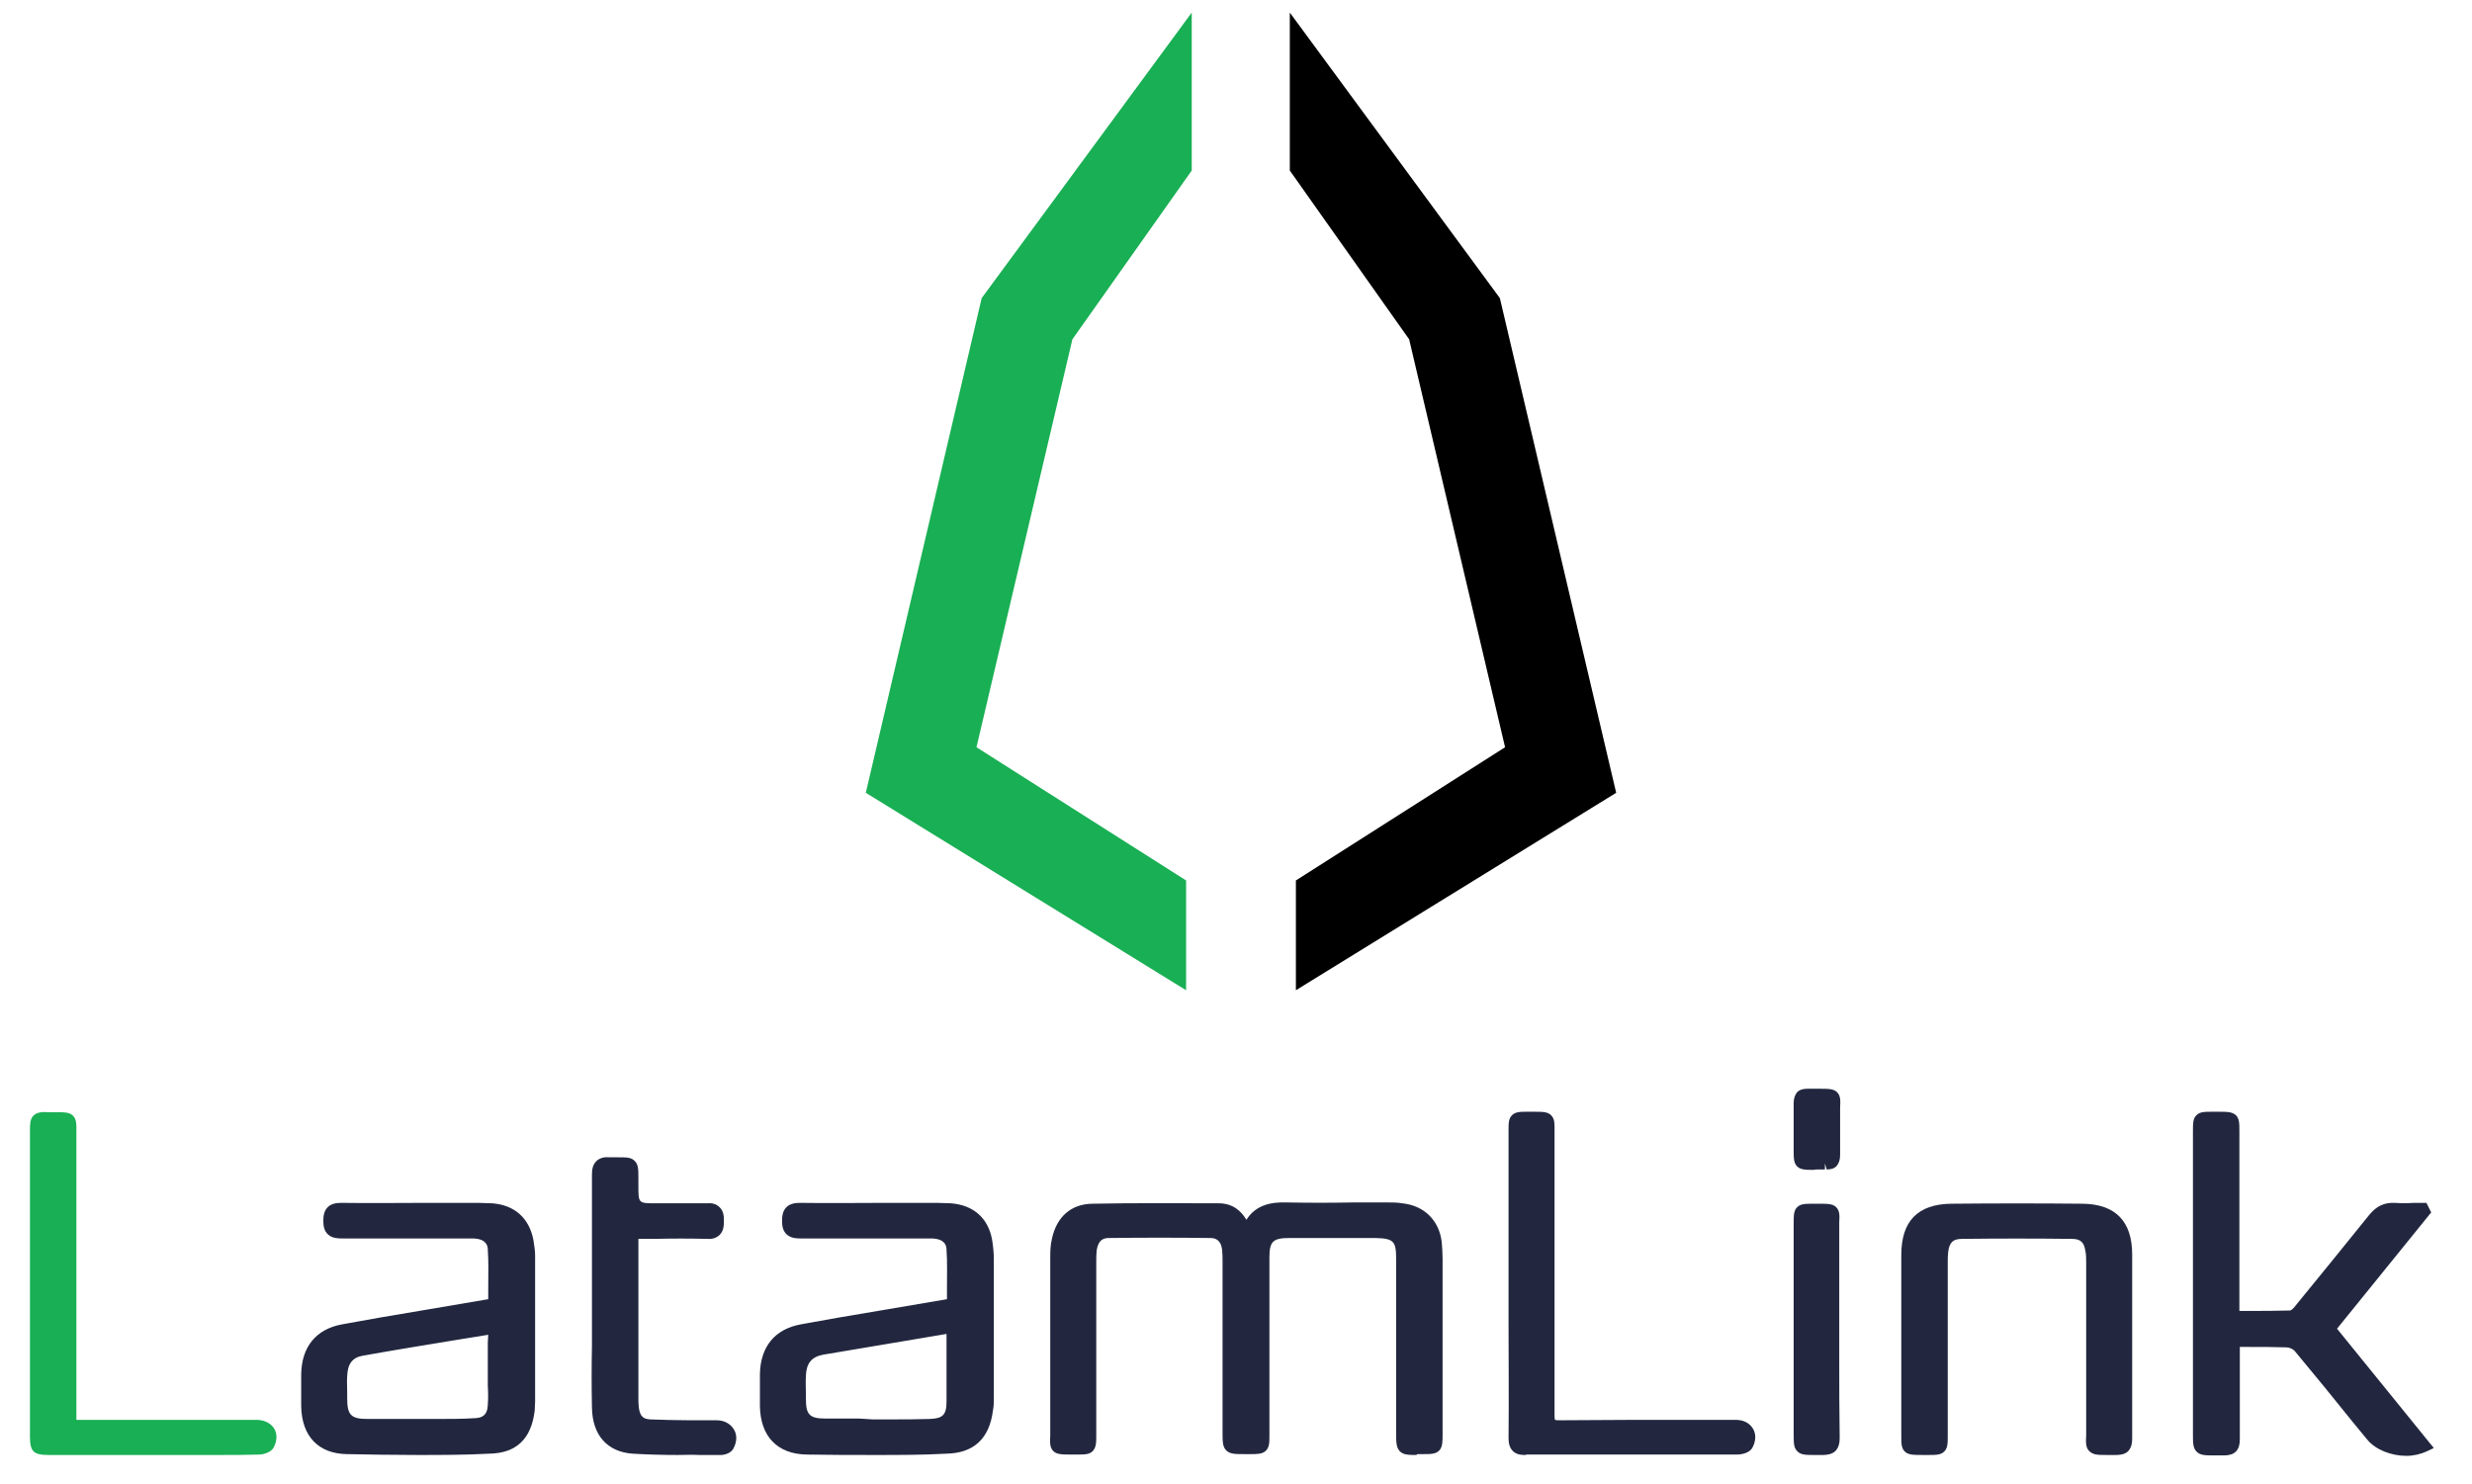 <svg xmlns="http://www.w3.org/2000/svg" xmlns:xlink="http://www.w3.org/1999/xlink" id="Layer_1" width="569.6" height="342" x="0" style="enable-background:new 0 0 569.6 342" y="0" version="1.1" viewBox="0 0 569.6 342" xml:space="preserve"><style type="text/css">.st0{fill:#22273f}.st1{fill:#19af54}</style><switch><g><g><g><path d="M287.3,284.7c1.5-5.2,5-6.1,9.1-6.1c7.7,0.1,15.5,0,23.2,0c1.1,0,2.3,0,3.4,0.2c4.4,0.4,7.3,3.3,7.8,7.7 c0.1,1.2,0.2,2.4,0.2,3.6c0,13.6,0,27.1,0,40.7c0,2.9-0.1,3-3,3c-5.4,0-4.9,0.6-4.9-4.9c0-12.9,0-25.9,0-38.8 c0-4.9-1.3-6.2-6.2-6.2c-6.6,0-13.2,0-19.8,0c-4.6,0-6,1.4-6,6c0,13.7,0,27.4,0,41.1c0,2.7-0.1,2.8-2.7,2.8 c-5.7,0-5.1,0.7-5.1-5.1c0-12.5,0-25,0-37.5c0-1.1,0-2.1-0.1-3.2c-0.3-2.5-1.7-4-4.1-4c-7.8-0.1-15.6-0.1-23.4,0 c-2.5,0-3.8,1.5-4.2,4c-0.1,1-0.2,2-0.2,3c0,13.3,0,26.6,0,39.8c0,3,0,3-2.9,3c-5.7,0-4.8,0.5-4.9-4.9c0-13,0-26,0-39 c0-1.4,0.1-2.8,0.4-4.2c0.9-4.2,3.6-6.8,7.8-6.8c9.7-0.2,19.5-0.1,29.2-0.1C284.2,278.9,286,281,287.3,284.7z" class="st0"/><path d="M325.9,335.3c-1.6,0-2.5-0.1-3.3-0.8c-0.9-0.9-0.9-2.1-0.9-4.4l0-14.1l0-25.9c0-4.1-0.6-4.7-4.8-4.8 c-6.6,0-13.2,0-19.8,0c-3.8,0-4.6,0.8-4.6,4.5l0,41.1c0,1.5,0,2.6-0.8,3.4c-0.8,0.8-2,0.8-3.4,0.8l-1.7,0c-2,0-3.1,0-4-0.8 c-0.9-0.9-0.9-2-0.9-4.4l0-1.4l0-37.5c0-1,0-2-0.1-3c-0.3-2.4-1.7-2.7-2.7-2.7c-7.7-0.1-15.6-0.1-23.4,0c-1.1,0-2.4,0.3-2.8,2.8 c-0.1,0.9-0.1,1.8-0.1,2.8l0,39.8c0,1.7,0,2.8-0.8,3.7c-0.8,0.8-1.9,0.8-3.6,0.8l-1.3,0c-2.2,0-3.4,0-4.2-0.8 c-0.8-0.8-0.8-1.9-0.7-3.7c0-0.5,0-1.1,0-1.8c0-13,0-26,0-39c0-1.3,0-2.9,0.4-4.5c1.1-5,4.4-7.9,9.2-8c10-0.2,19.9-0.1,29.2-0.1 c3.3,0,5.2,1.8,6.4,3.8c2.2-3.5,5.8-4.1,9.2-4c5.2,0.1,10.3,0.1,15.5,0l7.7,0c1.2,0,2.4,0,3.5,0.2c5,0.5,8.5,3.9,9.1,8.9 c0.1,1.3,0.2,2.5,0.2,3.8c0,13.6,0,27.1,0,40.7c0,1.5,0,2.8-0.8,3.6c-0.8,0.8-2,0.8-3.6,0.8l-1.4,0 C326.5,335.3,326.2,335.3,325.9,335.3z M267.2,282.5c4,0,7.9,0,11.9,0.1c3.1,0,5.2,2,5.6,5.3c0.1,1.1,0.1,2.2,0.1,3.3l0,37.5 l0,1.4c0,1.1,0,2.2,0.1,2.4c0-0.1,1-0.1,1.9-0.1l1.8,0c0.3,0,0.9,0,1.2,0c0-0.4,0-1,0-1.3l0-41.1c0-5.3,2.1-7.4,7.5-7.4 c6.6,0,13.2,0,19.8,0c5.7,0,7.6,1.9,7.6,7.6l0,38.8l0,1.2c0,1.1,0,2.2,0.1,2.4c0.1-0.1,1-0.1,2-0.1l1.4,0c0.5,0,1.4,0,1.7-0.1 c-0.1,0-0.1-1-0.1-1.5c0-13.6,0-27.1,0-40.7c0-1.1-0.1-2.3-0.2-3.4c-0.4-3.6-2.9-6-6.5-6.4c-1.1-0.1-2.2-0.1-3.3-0.1l-7.7,0 c-5.2,0-10.3,0-15.5,0c-4,0-6.5,0.8-7.7,5l-1.3,4.4l-1.5-4.3c-1.2-3.5-2.7-4.9-5.1-4.9c-9.3-0.1-19.2-0.1-29.1,0.1 c-3.4,0.1-5.7,2.1-6.4,5.7c-0.3,1.4-0.3,2.8-0.3,3.9c0,13,0,26,0,39c0,0.7,0,1.4,0,1.9c0,0.6,0,1.2,0,1.5c0.4,0.1,1.3,0.1,2.1,0 h1.4c0.5,0,1.1,0,1.5,0c0-0.4,0-1,0-1.5l0-39.8c0-1.1,0-2.1,0.2-3.2c0.5-3.3,2.5-5.2,5.6-5.2 C259.4,282.5,263.3,282.5,267.2,282.5z" class="st0"/></g><g><path d="M514.6,303.6c4.6,0,8.9,0.1,13.2-0.1c0.7,0,1.5-0.7,2-1.2c5.8-7.1,11.6-14.2,17.3-21.3 c1.3-1.6,2.6-2.4,4.7-2.3c2.2,0.1,4.3,0,6.5,0c0.1,0.2,0.2,0.4,0.3,0.6c-7.3,8.9-14.5,17.9-21.9,27c7.3,9,14.6,18,21.9,27 c-3.9,1.8-9.7,0.6-12-2.4c-5.5-6.8-11.1-13.7-16.7-20.5c-0.7-0.8-2-1.4-3-1.4c-4-0.2-8.1-0.1-12.3-0.1c0,4.6,0,8.8,0,13 c0,3.3-0.1,6.5,0,9.8c0,1.6-0.6,2.1-2.1,2.1c-6.7-0.1-5.7,0.7-5.7-5.4c0-22.6,0-45.2,0-67.8c0-3.1,0-3.1,3.1-3.1 c5.4,0,4.7-0.5,4.7,4.6c0,12.9,0,25.9,0,38.8C514.6,301.8,514.6,302.5,514.6,303.6z" class="st0"/><path d="M554.5,335.5c-3.5,0-7.1-1.4-9-3.7l-3.3-4c-4.4-5.5-8.9-11-13.4-16.4c-0.4-0.5-1.3-0.9-1.9-0.9 c-2.9-0.1-5.8-0.1-8.8-0.1l-2,0l0,14.5c0,2.3,0,4.6,0,6.9c0,1.2-0.3,2.1-0.9,2.7c-0.6,0.6-1.5,0.9-2.7,0.9c-0.8,0-1.5,0-2.1,0 c-2.3,0-3.4,0-4.3-0.9c-0.8-0.9-0.8-2-0.8-3.9c0-0.6,0-1.3,0-2.1c0-17.1,0-34.2,0-51.3l0-16.5c0-1.8,0-2.9,0.8-3.7 c0.8-0.8,1.9-0.8,3.7-0.8l1.3,0c2.1,0,3.2,0,4.1,0.8c0.8,0.8,0.8,1.9,0.8,3.7l0,1.5c0,9.1,0,18.2,0,27.3l0,12.6l2,0 c3.3,0,6.5,0,9.7-0.1c0.1,0,0.6-0.3,0.9-0.7c5.8-7.1,11.6-14.2,17.3-21.3c1.7-2.1,3.5-2.9,5.9-2.8c1.5,0.1,2.9,0.1,4.4,0l2.9,0 l1.1,2.2l-21.7,26.8l22.3,27.5l-1.7,0.8C557.8,335.1,556.1,335.5,554.5,335.5z M521.3,307.4c1.9,0,3.8,0,5.6,0.1 c1.5,0.1,3.1,0.9,4,2c4.5,5.4,9,10.9,13.4,16.4l3.3,4c1.7,2,5.4,3.1,8.5,2.5l-21.3-26.2l21.2-26.1c-1.4,0-2.9,0-4.3-0.1 c-1.4-0.1-2.4,0.4-3.5,1.7c-5.7,7.2-11.5,14.3-17.3,21.3c-0.7,0.8-1.9,1.7-3.1,1.8c-3.2,0.1-6.4,0.1-9.8,0.1l-4.8,0l0-15.5 c0-9.1,0-18.2,0-27.3l0-1.5c0-0.6,0-1.3,0-1.6c-0.4,0-1.2,0-1.9,0h-1.3c-0.6,0-1.2,0-1.6,0c0,0.4,0,1,0,1.6l0,16.5 c0,17.1,0,34.2,0,51.3c0,0.8,0,1.6,0,2.2c0,0.8,0,1.7,0,1.9c0-0.2,1.4-0.1,2.8-0.1c0.4,0,0.9,0,1.5,0c0.4,0,0.6,0,0.6-0.1 c0,0,0-0.2,0-0.6c-0.1-2.3,0-4.6,0-6.9l0-17.4l4.8,0C519.1,307.4,520.2,307.4,521.3,307.4z" class="st0"/></g><g><path d="M113.9,300.6c0-4.3,0.1-8.5,0-12.7c-0.1-2.6-2-4-5.1-4c-8,0-16,0-24.1,0c-2,0-4-0.1-6,0 c-2,0.1-2.8-0.5-2.8-2.6c0-2.1,0.7-2.7,2.7-2.7c9.7,0.1,19.4,0,29.2,0c1.8,0,3.7,0,5.5,0.1c4.5,0.3,7.3,2.8,8.2,7.3 c0.2,1.1,0.3,2.3,0.3,3.4c0,11.2,0,22.4,0,33.6c0,0.6-0.1,1.3-0.1,1.9c-0.7,5.7-3.5,8.6-9.1,8.7c-10.9,0.2-21.7,0.2-32.6,0 c-6-0.1-9.1-3.7-9.2-9.7c0-2.4,0-4.8,0-7.2c0.1-5.5,2.8-9.1,8.2-10.1c8.4-1.6,16.9-2.9,25.3-4.4 C107.5,301.7,110.6,301.2,113.9,300.6z M113.9,306.1c-0.6,0-0.9,0-1.3,0c-9.7,1.6-19.4,3.2-29.1,4.9c-3.2,0.6-4.8,2.7-4.9,6 c-0.1,1.8,0,3.5,0,5.3c0,4.6,1.5,6.1,6.1,6.1c4.5,0,8.9,0,13.4,0c3.9,0,7.8,0,11.7-0.2c2.6-0.2,3.9-1.7,4-4.3 c0.1-2.1,0-4.1,0-6.2C113.9,314,113.9,310.1,113.9,306.1z" class="st0"/><path d="M96.1,335.3c-5.5,0-10.9-0.1-16.2-0.2C73.4,335,69.5,331,69.4,324c0-2.4,0-4.9,0-7.3 c0.1-6.3,3.4-10.4,9.4-11.5c5.9-1.1,11.8-2.1,17.8-3.1l15.9-2.7l0-2.6c0-3,0.1-5.9-0.1-8.8c0-0.6-0.1-2.6-3.6-2.6 c-6,0-12,0-18,0l-7.9,0c-1.3,0-2.7,0-4,0c-0.9,0-2.3,0-3.3-0.9c-1-0.9-1.1-2.2-1.1-3.2c0-0.9,0.1-2.2,1-3.1c0.9-0.9,2.2-1,3.2-1 c6.5,0.1,13.1,0,19.6,0h9.5c1.9,0,3.8,0,5.6,0.1c5.2,0.4,8.5,3.4,9.5,8.4c0.2,1.3,0.4,2.5,0.4,3.6c0,11.2,0,22.4,0,33.7 c0,0.7-0.1,1.4-0.1,2.1c-0.8,6.6-4.3,9.8-10.5,9.9C107.1,335.3,101.6,335.3,96.1,335.3z M96.7,282.5c4,0,8,0,12,0 c3.9,0,6.4,2,6.5,5.4c0.1,2.9,0.1,5.9,0.1,8.9l0,5L97,305c-5.9,1-11.8,2-17.7,3.1c-4.6,0.9-7,3.8-7,8.7c0,2.4,0,4.8,0,7.2 c0.1,5.4,2.7,8.2,7.8,8.3c10.6,0.2,21.5,0.2,32.5,0c4.8-0.1,7.1-2.3,7.7-7.4c0.1-0.6,0.1-1.2,0.1-1.7c0-11.2,0-22.4,0-33.6 c0-1-0.1-2-0.3-3.1c-0.7-3.8-3-5.8-6.9-6.1c-1.8-0.1-3.5-0.1-5.4-0.1l-9.5,0c-6.6,0-13.1,0-19.7,0c-0.9-0.1-1.1,0.2-1.1,0.2 c0,0-0.2,0.2-0.2,1.1c0,0.9,0.2,1.1,0.2,1.1c0,0,0.2,0.2,1.1,0.1c1.4-0.1,2.8-0.1,4.2,0l1.8,0l6,0 C92.7,282.5,94.7,282.5,96.7,282.5z M91.2,330c-2.2,0-4.3,0-6.5,0c-5.4,0-7.6-2.2-7.6-7.6l0-1.3c0-1.4,0-2.7,0-4.1 c0.2-4.1,2.3-6.7,6.1-7.4c7.3-1.3,14.7-2.5,22-3.8l7.2-1.2c0.3-0.1,0.6-0.1,1,0l1.9,0l0,14.8c0,1.5,0,3.1-0.1,4.6 c-0.2,3.4-2.1,5.5-5.4,5.7c-3.1,0.2-6.2,0.2-9.2,0.2l-2.6,0C95.8,330,93.5,330,91.2,330z M112.5,307.6l-6.8,1.1 c-7.3,1.2-14.7,2.4-22,3.7c-2.5,0.4-3.6,1.9-3.7,4.7c-0.1,1.3,0,2.6,0,3.9l0,1.3c0,3.8,0.9,4.7,4.7,4.7c4.5,0,8.9,0,13.4,0 l2.6,0c3,0,6,0,9-0.2c1.2-0.1,2.6-0.5,2.7-3c0.1-1.5,0.1-3,0-4.4l0-1.7l0-8.3L112.5,307.6z" class="st0"/></g><g><path d="M219.6,300.6c0-4.3,0.1-8.5,0-12.7c-0.1-2.6-2-4-5.1-4c-8,0-16,0-24.1,0c-2,0-4-0.1-6,0 c-2,0.1-2.8-0.5-2.8-2.6c0-2.1,0.7-2.7,2.7-2.7c9.7,0.1,19.4,0,29.2,0c1.8,0,3.7,0,5.5,0.1c4.5,0.3,7.4,2.8,8.2,7.3 c0.3,1.4,0.3,2.8,0.3,4.2c0,10.6,0,21.3,0,31.9c0,0.9,0,1.8-0.1,2.8c-0.7,5.7-3.6,8.6-9.4,8.7c-10.7,0.2-21.4,0.2-32.2,0 c-6.1-0.1-9.3-3.6-9.4-9.8c0-2.4,0-4.8,0-7.2c0.1-5.5,2.8-9.1,8.2-10.1c8.4-1.6,16.9-2.9,25.3-4.4 C213.2,301.7,216.3,301.2,219.6,300.6z M219.6,306.1c-0.6,0-1,0-1.3,0c-9.6,1.6-19.3,3.2-28.9,4.9c-3.3,0.6-5,2.8-5.1,6.1 c-0.1,1.8,0,3.7,0,5.5c0,4.2,1.5,5.8,5.8,5.9c3.7,0.1,7.4,0,11.1,0c4.4,0,8.8,0.1,13.2,0c3.9-0.1,5.3-1.6,5.3-5.4 c0-2.8,0-5.7,0-8.5C219.6,311.8,219.6,309,219.6,306.1z" class="st0"/><path d="M201.8,335.3c-5.4,0-10.7,0-15.9-0.1c-6.8-0.1-10.7-4.2-10.8-11.2c0-2.4,0-4.9,0-7.3 c0.1-6.3,3.4-10.4,9.4-11.5c5.9-1.1,11.8-2.1,17.8-3.1l15.9-2.7l0-2.6c0-3,0.1-5.9-0.1-8.8c0-0.6-0.1-2.6-3.6-2.6 c-6,0-12,0-18,0l-7.9,0c-1.3,0-2.7,0-4,0c-0.9,0-2.3,0-3.3-0.9c-1-0.9-1.1-2.2-1.1-3.2c0-0.9,0.1-2.2,1-3.1c0.9-0.9,2.2-1,3.2-1 c6.5,0.1,13.1,0,19.6,0h9.5c1.9,0,3.8,0,5.6,0.1c5.2,0.4,8.6,3.4,9.5,8.4c0.2,1.3,0.4,2.8,0.4,4.5c0,10.6,0,21.3,0,31.9 c0,1,0,2-0.2,2.9c-0.8,6.5-4.4,9.9-10.8,10C212.6,335.3,207.2,335.3,201.8,335.3z M202.4,282.5c4,0,8,0,12,0 c3.9,0,6.4,2,6.5,5.4c0.1,2.9,0.1,5.9,0.1,8.9l0,5l-18.3,3.1c-5.9,1-11.8,2-17.7,3.1c-4.6,0.9-7,3.8-7,8.7c0,2.4,0,4.8,0,7.2 c0.1,5.5,2.8,8.3,8,8.3c10.4,0.2,21.2,0.2,32.1,0c4.9-0.1,7.3-2.3,8-7.5c0.1-0.9,0.1-1.7,0.1-2.6c0-10.6,0-21.3,0-31.9 c0-1.5-0.1-2.8-0.3-4c-0.7-3.8-3-5.8-6.9-6.1c-1.8-0.1-3.7-0.1-5.4-0.1l-9.5,0c-6.6,0-13.1,0-19.7,0c-1-0.1-1.1,0.2-1.1,0.2 c0,0-0.2,0.2-0.2,1.1c0,0.9,0.2,1.1,0.2,1.1c0,0,0.2,0.2,1.1,0.1c1.4-0.1,2.8-0.1,4.2,0l1.8,0l6,0 C198.4,282.5,200.4,282.5,202.4,282.5z M208.6,330c-1.2,0-2.4,0-3.6,0l-3.9,0l-3.3,0c-2.6,0-5.2,0-7.8,0c-5-0.1-7.1-2.3-7.2-7.3 l0-1c0-1.5,0-3.1,0-4.6c0.1-4.1,2.4-6.8,6.3-7.5c7.1-1.3,14.3-2.4,21.4-3.6l7.5-1.2c0.4-0.1,0.7,0,1,0l2,0l0,12.6 c0,2,0,3.9,0,5.9c-0.1,4.6-2.1,6.7-6.7,6.8C212.4,330,210.5,330,208.6,330z M201.1,327.1l3.9,0c3.1,0,6.2,0,9.2-0.1 c3-0.1,3.9-0.9,3.9-4c0-2,0-3.9,0-5.9l0-9.7l-7.1,1.2c-7.1,1.2-14.3,2.4-21.4,3.6c-2.6,0.5-3.8,2-3.9,4.8c-0.1,1.5,0,3,0,4.5 l0,1c0,3.5,0.9,4.4,4.4,4.4c2.6,0,5.2,0,7.8,0L201.1,327.1z" class="st0"/></g><g><path d="M439.5,309.7c0-6.9,0-13.8,0-20.7c0-6.9,3.2-10.3,10.1-10.3c10.1-0.1,20.2-0.1,30.2,0 c6.8,0.1,10,3.4,10,10.2c0.1,14.1,0,28.3,0.1,42.4c0,1.9-0.6,2.5-2.5,2.5c-6.3-0.1-5.3,0.7-5.3-5.3c0-12.6,0-25.1,0-37.7 c0-1,0-2-0.2-3c-0.5-2.6-1.9-3.9-4.5-3.9c-8.4-0.1-16.9-0.1-25.3,0c-2.8,0-4.3,1.4-4.6,4.3c-0.1,0.9-0.1,1.8-0.1,2.8 c0,13.3,0,26.6,0,39.8c0,3,0,3-3,3c-5.7,0-4.8,0.5-4.8-4.9C439.5,322.5,439.5,316.1,439.5,309.7z" class="st0"/><path d="M487.6,335.3c-0.1,0-0.1,0-0.2,0l-1.9,0c-2.1,0-3.2,0-4.1-0.9c-0.8-0.8-0.8-1.9-0.7-3.7c0-0.6,0-1.3,0-2.1 c0-7.9,0-15.9,0-23.8v-13.9c0-0.9,0-1.9-0.2-2.7c-0.3-2-1.2-2.7-3.1-2.7c-8.4-0.1-16.9-0.1-25.3,0c-2.1,0-2.9,0.8-3.2,3 c-0.1,0.8-0.1,1.7-0.1,2.6l0,39.8c0,1.7,0,2.8-0.8,3.6c-0.8,0.8-1.9,0.8-3.6,0.8l-1.3,0c-2.2,0-3.4,0-4.2-0.8 c-0.8-0.8-0.8-1.9-0.8-3.6c0-0.5,0-1.1,0-1.9c0-4.5,0-9.1,0-13.7l0-5.5l0-6.7c0-4.6,0-9.3,0-13.9c0-7.8,3.8-11.7,11.5-11.8 c10.3-0.1,20.4-0.1,30.3,0c7.5,0.1,11.4,4,11.4,11.7c0,7.1,0,14.2,0,21.4c0,7,0,14,0,21c0,0.9-0.1,2.1-1,3 C489.5,335.2,488.4,335.3,487.6,335.3z M483.5,332.3c0.4,0.1,1.2,0.1,1.9,0.1l2,0c0.7,0,0.9-0.1,0.9-0.1c0,0,0.1-0.2,0.1-0.9 c0-7,0-14,0-21c0-7.1,0-14.2,0-21.4c0-6.1-2.6-8.7-8.6-8.8c-9.8-0.1-20-0.1-30.2,0c-6.1,0.1-8.6,2.7-8.7,8.9c0,4.6,0,9.3,0,13.9 l0,6.7l0,5.5c0,4.5,0,9.1,0,13.6c0,0.8,0,1.4,0,1.9c0,0.5,0,1.2,0,1.5c0.4,0.1,1.3,0.1,2.1,0h1.4c0.5,0,1.1,0,1.5,0 c0-0.4,0-1,0-1.5l0-39.8c0-1,0-2,0.1-2.9c0.6-4.5,3.6-5.5,6-5.5c8.5-0.1,16.9-0.1,25.4,0c3.3,0,5.3,1.8,5.9,5.1 c0.2,1.1,0.2,2.2,0.2,3.2v13.9c0,7.9,0,15.9,0,23.8c0,0.8,0,1.6,0,2.2C483.5,331.3,483.5,332,483.5,332.3z" class="st0"/></g><g><path d="M16.2,328.6c1.1,0,2,0,2.8,0c13.3,0,26.7,0,40,0c2.7,0,3.9,1.8,2.7,4.3c-0.3,0.5-1.4,0.9-2.1,0.9 c-5.6,0.1-11.2,0-16.8,0c-10.6,0-21.2,0-31.7,0c-2.7,0-2.9-0.2-2.9-2.9c0-23.5,0-47,0-70.5c0-2.6,0.2-2.8,2.8-2.8 c5.8,0,5.2-0.6,5.2,5c0,33.3,0,54.3,0,63C16.2,326.5,16.2,327.4,16.2,328.6z" class="st1"/><path d="M50.6,335.3c-1.3,0-2.6,0-3.8,0l-35.6,0c-3.5,0-4.3-0.8-4.3-4.3v-70.5c0-1.3,0-2.6,0.8-3.4 c0.8-0.8,2.1-0.9,3.3-0.8l1.6,0c2.2,0,3.4,0,4.2,0.8c0.9,0.9,0.8,2,0.8,4.1l0,1.5c0,25.8,0,44.3,0,55.3l0,9.2l41.4,0 c1.8,0,3.3,0.7,4.1,1.9c0.8,1.2,0.8,2.8,0,4.4c-0.6,1.2-2.4,1.7-3.4,1.7C56.7,335.3,53.7,335.3,50.6,335.3z M10.9,259 c-0.4,0-1.1,0-1.3,0.1c0.1,0,0.1,1,0.1,1.3v70.5c0,0.4,0,1.4,0.1,1.6c0-0.1,1-0.1,1.4-0.1l35.6,0c4.3,0,8.6,0,13,0 c0.3,0,0.8-0.2,0.9-0.3c0.2-0.5,0.3-1.1,0.1-1.5c-0.2-0.4-0.8-0.6-1.6-0.6l-44.3,0l0-12.1c0-11,0-29.5,0-55.3l0-1.6 c0-0.9,0-1.9-0.1-2.2c-0.1,0.1-1.1,0.1-2.1,0.1l-1.6,0C11,259,10.9,259,10.9,259z" class="st1"/></g><g><path d="M349.1,295.9c0-11.9,0-23.7,0-35.6c0-2.7,0.1-2.8,2.7-2.7c5.7,0,5-0.7,5,5c0,33.5,0,54.6,0,63.5 c0,2,0.5,2.6,2.6,2.6c13.5-0.1,27,0,40.5,0c2.6,0,3.9,2,2.6,4.3c-0.3,0.6-1.5,0.9-2.3,0.9c-11.4,0.1-22.9,0-34.3,0 c-4.8,0-9.5-0.1-14.3,0c-2,0-2.5-0.7-2.5-2.6C349.1,319.5,349.1,307.7,349.1,295.9z" class="st0"/><path d="M351.4,335.3c-0.9,0-2-0.1-2.8-0.9c-0.9-0.9-1-2.1-1-3.1c0.1-8.8,0-17.7,0-26.5l0-19l0-25.4 c0-1.5,0-2.6,0.8-3.4c0.8-0.8,1.9-0.8,3.4-0.8l1.6,0c2.1,0,3.2,0,4,0.8c0.9,0.9,0.8,2,0.8,4.1l0,1.5c0,33.5,0,54.6,0,63.5 c0,0.9,0.1,1.1,0.1,1.1c0,0,0.2,0.1,1,0.1c0,0,0,0,0.1,0c10.4-0.1,20.9-0.1,31.3-0.1l9.2,0c1.8,0,3.2,0.7,4,2 c0.8,1.3,0.7,2.9-0.1,4.4c-0.7,1.3-2.6,1.6-3.6,1.6c-9.4,0-18.7,0-28.1,0l-10.3,0c-3.4,0-6.8,0-10.1,0 C351.6,335.3,351.5,335.3,351.4,335.3z M350.6,332.3c0,0,0.2,0.1,0.9,0.1c3.4-0.1,6.8-0.1,10.2-0.1l10.3,0c9.3,0,18.7,0,28,0 c0.5,0,1.1-0.2,1.2-0.3c0.2-0.5,0.3-1,0.1-1.4c-0.2-0.4-0.8-0.6-1.5-0.6l-9.2,0c-10.4,0-20.8,0-31.3,0c-1.1,0-2.2-0.1-3.1-0.9 c-0.8-0.8-1-2-0.9-3.1c0-8.8,0.1-30,0-63.5l0-1.5c0-0.9,0-1.9-0.1-2.2c0,0.1-1,0.1-1.9,0.2l-1.7,0c-0.4,0-0.9,0-1.3,0 c0,0.3,0,0.9,0,1.3l0,25.4l0,19c0,8.8,0,17.7,0,26.5C350.5,332.1,350.6,332.3,350.6,332.3L350.6,332.3z" class="st0"/></g><g><path d="M145.5,283.9c0,1,0,1.7,0,2.4c0,11.9,0,23.7,0,35.6c0,0.8,0,1.7,0.2,2.5c0.4,2.5,1.5,3.8,4,3.9 c4.2,0.2,8.5,0.1,12.8,0.2c0.9,0,1.7,0,2.6,0c2.6,0,3.9,2.2,2.6,4.4c-0.2,0.4-0.9,0.8-1.3,0.8c-6.8,0-13.6,0.2-20.4-0.2 c-5.3-0.4-8-3.8-8.1-9.2c-0.1-6.6,0-13.2,0-19.8c0-11.3,0-22.6,0-33.9c0-2,0.6-2.6,2.6-2.6c6,0.2,5.3-0.7,5.3,5.2 c0,5.4,0,5.4,5.5,5.4c4,0,8,0.1,11.9,0c2.1-0.1,2.2,1,2.2,2.7c0,1.7-0.2,2.7-2.3,2.6C157.2,283.9,151.5,283.9,145.5,283.9z" class="st0"/><path d="M156.1,335.3c-3.4,0-6.9-0.1-10.3-0.3c-5.9-0.4-9.3-4.3-9.4-10.6c-0.1-4.8-0.1-9.5,0-14.3l0-15 c0-8.1,0-16.3,0-24.4c0-1,0.1-2.2,1-3.1c0.9-0.9,2.2-1,3-0.9c0.8,0,1.4,0,2,0c2,0,3.1,0,3.9,0.9c0.8,0.8,0.8,2,0.8,4l0,1.7 c0,4,0,4,4,4l3.6,0c2.8,0,5.5,0,8.3,0c1.2-0.1,2.1,0.2,2.8,0.9c1,0.9,1,2.3,1,3.2c0,1.2-0.1,2.3-1,3.2c-0.6,0.6-1.6,1-2.8,0.9 c-4.1-0.1-8.1-0.1-12.3,0l-3.6,0l0,36.6c0,0.8,0,1.6,0.1,2.3c0.3,2.2,1.2,2.6,2.6,2.7c3,0.1,6,0.2,9,0.2l6.3,0 c1.8,0,3.2,0.8,4,2.1c0.8,1.3,0.7,2.9-0.1,4.4c-0.5,1-1.9,1.5-2.9,1.5c-1.6,0-3.3,0-4.9,0C159.4,335.2,157.7,335.3,156.1,335.3z M139.3,269.6c0,0-0.1,0.2-0.1,1c0.1,8.1,0.1,16.3,0,24.4l0,15c0,4.7,0,9.5,0,14.2c0,3.3,1.3,7.4,6.7,7.8c5,0.3,10.1,0.3,15,0.3 c1.8,0,3.5,0,5.3,0c0.4-0.7,0.5-1.2,0.2-1.6c-0.2-0.4-0.8-0.7-1.5-0.7l-6.2,0c-3.1,0-6.1,0-9.2-0.2c-3.1-0.2-4.9-1.9-5.3-5.1 c-0.1-0.9-0.2-1.8-0.2-2.7l0-39.4l6.5,0c4.2,0,8.3,0,12.3,0c0.5,0,0.7-0.1,0.7-0.1c0,0,0.1-0.2,0.1-1.1c0-0.7,0-1.1-0.1-1.2 c0,0-0.2,0-0.5,0c0,0-0.1,0-0.1,0c-2.8,0.1-5.6,0.1-8.4,0l-3.6,0c-6.2,0-6.9-0.6-6.9-6.8l0-1.8c0-0.9,0-1.9-0.1-2.1 c0,0.1-0.9,0.1-1.8,0.1c-0.6,0-1.3,0-2,0C139.5,269.5,139.3,269.6,139.3,269.6L139.3,269.6z" class="st0"/></g><g><path d="M422.5,306.1c0,8.4-0.1,16.7,0,25.1c0,2.1-0.7,2.7-2.7,2.6c-5.9-0.1-5.1,0.6-5.1-5.1c0-15.6,0-31.2,0-46.8 c0-3.2,0-3.2,3.1-3.2c5.5,0,4.6-0.4,4.6,4.6C422.6,290.9,422.5,298.5,422.5,306.1z" class="st0"/><path d="M420.1,335.3c-0.1,0-0.2,0-0.3,0l-1.7,0c-2,0-3.2,0-4-0.9c-0.8-0.8-0.8-1.9-0.8-3.9l0-1.7 c0-11.7,0-23.4,0-35.1l0-11.7c0-1.9,0-3,0.8-3.8c0.8-0.8,1.9-0.8,3.7-0.8l1.2,0c2.2,0,3.3,0,4.1,0.8c0.8,0.8,0.8,1.9,0.7,3.5 c0,0.5,0,1.1,0,1.7c0,5.3,0,10.6,0,15.9l0,13.7c0,6.1,0,12.2,0.1,18.3c0,0.9-0.1,2.2-1,3.1C422.2,335.1,421,335.3,420.1,335.3z M416,280.2c0.2,0,0.2,0.9,0.2,1.7l0,11.7c0,11.7,0,23.4,0,35.1l0,1.8c0,0.9,0,1.8,0.1,2c0-0.1,1-0.1,1.9-0.1l1.8,0 c0.9,0,1.1-0.1,1.1-0.1c0,0,0.2-0.2,0.1-1.1c-0.1-6.1-0.1-12.2-0.1-18.3l0-13.7c0-5.3,0-10.6,0-15.9c0-0.7,0-1.3,0-1.8 c0-0.5,0-1,0-1.4c-0.4-0.1-1.2,0-2,0h-1.3C417.1,280.1,416.2,280.1,416,280.2C416,280.2,416,280.2,416,280.2z" class="st0"/></g><g><path d="M414.7,260.2c0-2,0-4,0-6c0-1.2,0.5-1.8,1.8-1.8c7.4,0.1,5.9-0.9,6,5.6c0.1,2.8,0,5.5,0,8.3 c0,1.2-0.5,1.9-1.7,1.8c-0.1,0-0.3,0-0.4,0c-6.7-0.1-5.5,0.7-5.6-5.4C414.7,261.9,414.7,261,414.7,260.2z" class="st0"/><path d="M417.6,269.6c-1.8,0-2.8-0.1-3.5-0.8c-0.8-0.8-0.8-1.9-0.8-3.8c0-0.6,0-1.3,0-2.2c0-0.7,0-1.3,0-2l0-2.3 c0-1.4,0-2.8,0-4.3c0-1.1,0.3-1.9,0.8-2.5c0.6-0.6,1.4-0.8,2.4-0.8c1,0,1.9,0,2.6,0c2.2,0,3.4,0,4.2,0.8 c0.8,0.8,0.8,1.9,0.7,3.5c0,0.7,0,1.6,0,2.7c0,1.5,0,2.9,0,4.4c0,1.3,0,2.6,0,3.9c0,1.1-0.3,1.9-0.8,2.5 c-0.6,0.6-1.3,0.8-2.3,0.8l-0.4-1.4l0,1.4l-2,0C418.1,269.6,417.8,269.6,417.6,269.6z M416.3,253.8c-0.2,0-0.2,0.1-0.2,0.4 c0,1.4,0,2.9,0,4.3l0,2.3c0,0.6,0,1.3,0,1.9c0,0.9,0,1.7,0,2.3c0,0.8,0,1.6,0.1,1.8c0-0.1,1.1-0.1,2.2-0.1l2.5,0 c0.2,0.1,0.3,0,0.3-0.4c0-1.3,0-2.6,0-3.9c0-1.4,0-2.9,0-4.3c0-1.2,0-2.1,0-2.9c0-0.5,0-1,0-1.3c-0.4,0-1.2,0-2,0 c-0.7,0-1.6,0-2.6,0C416.4,253.8,416.4,253.8,416.3,253.8z" class="st0"/></g></g><g><g><polygon points="274.6 39.3 274.6 2.9 226.2 68.7 199.5 182.7 273.3 228.2 273.3 202.9 225 172.2 247.1 78.2" class="st1"/></g><g><polygon points="297.2 39.3 297.2 2.9 345.6 68.7 372.4 182.7 298.6 228.2 298.6 202.9 346.8 172.2 324.7 78.2"/></g></g></g></switch></svg>